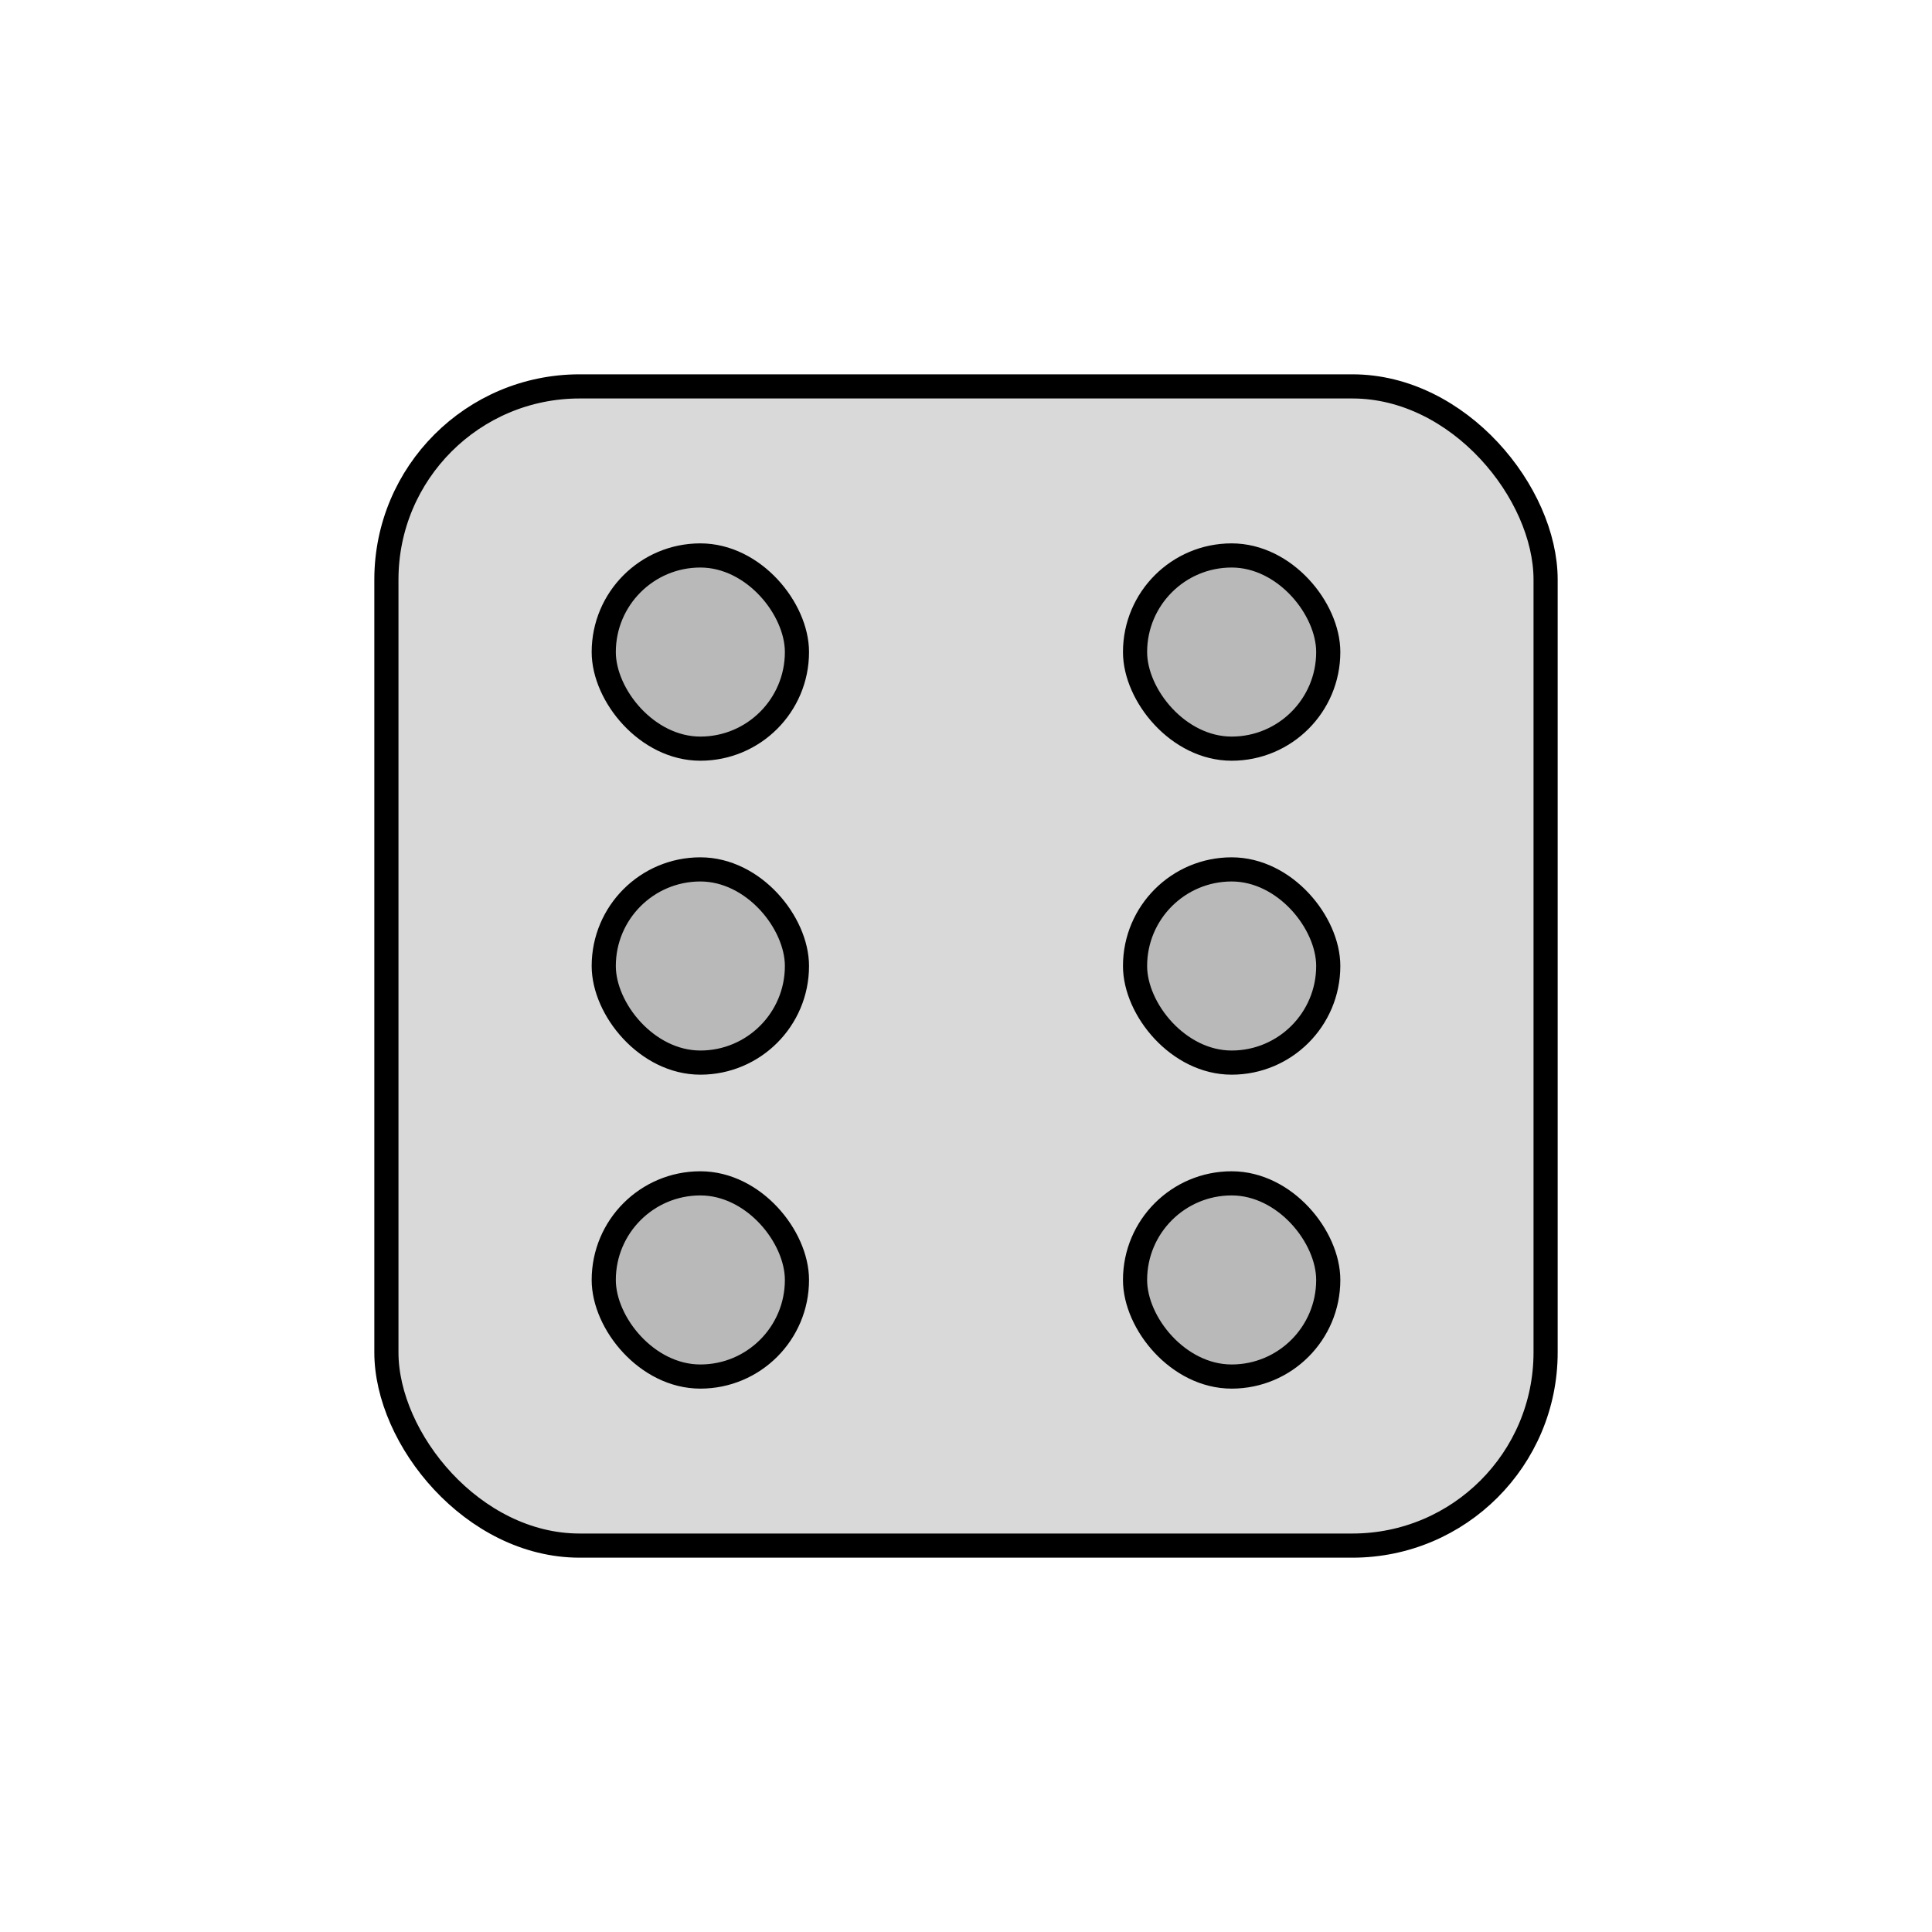 <svg viewBox="0 0 80 80" fill="none">
  <rect x="16" y="16" width="48" height="48" rx="8" fill="currentColor" fill-opacity="0.15" stroke="currentColor" stroke-linecap="round" stroke-linejoin="round" />
  <rect x="25" y="23" width="8" height="8" rx="4" fill="currentColor" fill-opacity="0.15" stroke="currentColor" stroke-linecap="round" stroke-linejoin="round" />
  <rect x="47" y="23" width="8" height="8" rx="4" fill="currentColor" fill-opacity="0.15" stroke="currentColor" stroke-linecap="round" stroke-linejoin="round" />
  <rect x="25" y="36" width="8" height="8" rx="4" fill="currentColor" fill-opacity="0.15" stroke="currentColor" stroke-linecap="round" stroke-linejoin="round" />
  <rect x="47" y="36" width="8" height="8" rx="4" fill="currentColor" fill-opacity="0.15" stroke="currentColor" stroke-linecap="round" stroke-linejoin="round" />
  <rect x="25" y="49" width="8" height="8" rx="4" fill="currentColor" fill-opacity="0.15" stroke="currentColor" stroke-linecap="round" stroke-linejoin="round" />
  <rect x="47" y="49" width="8" height="8" rx="4" fill="currentColor" fill-opacity="0.15" stroke="currentColor" stroke-linecap="round" stroke-linejoin="round" />
</svg>